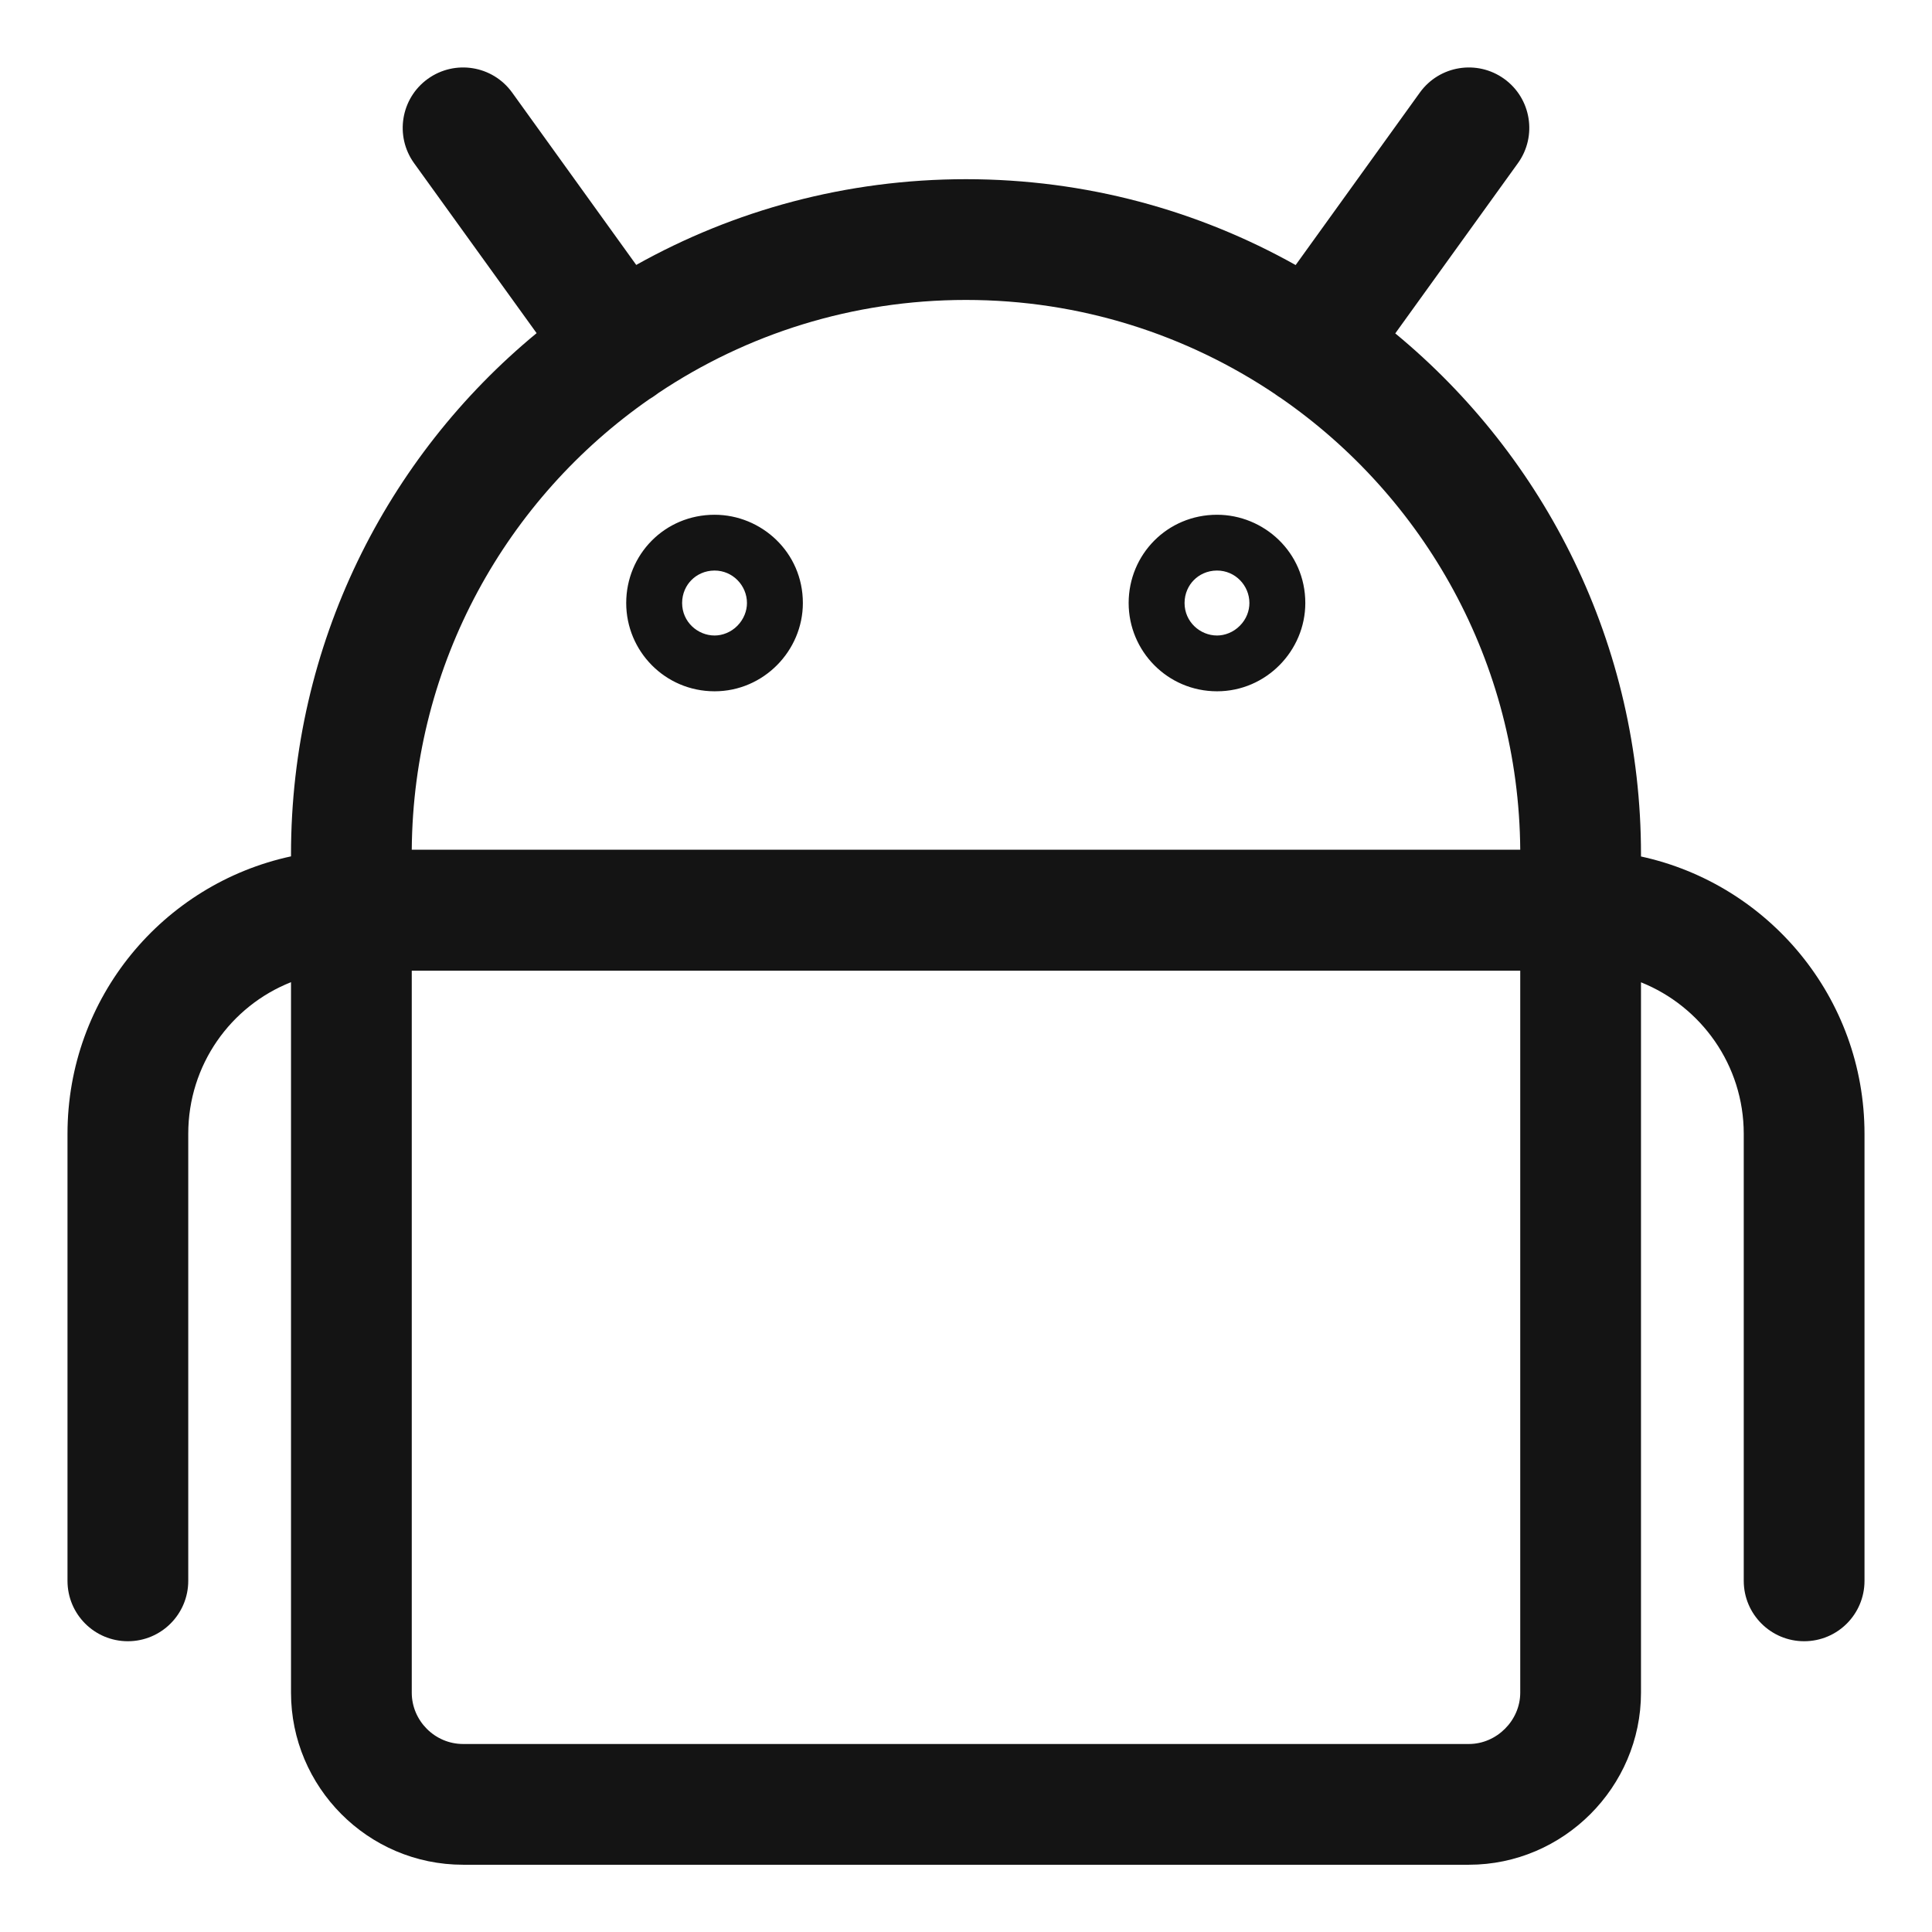 <svg width="16" height="16" viewBox="0 0 16 16" fill="none" xmlns="http://www.w3.org/2000/svg">
<path fill-rule="evenodd" clip-rule="evenodd" d="M3.543 0.653C3.767 0.492 4.079 0.542 4.241 0.766L5.269 2.194C6.076 1.742 7.008 1.484 8 1.484C8.991 1.484 9.922 1.742 10.73 2.195L11.759 0.766C11.921 0.542 12.233 0.492 12.457 0.653C12.681 0.814 12.732 1.127 12.571 1.351L11.555 2.761C12.797 3.786 13.59 5.337 13.59 7.075V7.093C14.645 7.322 15.441 8.261 15.441 9.39V13.092C15.441 13.368 15.218 13.592 14.941 13.592C14.665 13.592 14.441 13.368 14.441 13.092V9.39C14.441 8.821 14.088 8.334 13.59 8.135V14.018C13.59 14.8 12.947 15.443 12.165 15.443H3.835C3.045 15.443 2.41 14.798 2.41 14.018V8.134C1.91 8.332 1.559 8.819 1.559 9.39V13.092C1.559 13.368 1.335 13.592 1.059 13.592C0.782 13.592 0.559 13.368 0.559 13.092V9.39C0.559 8.261 1.35 7.321 2.41 7.092V7.075C2.41 5.336 3.201 3.784 4.444 2.759L3.429 1.351C3.268 1.127 3.319 0.814 3.543 0.653ZM5.38 3.304C4.198 4.126 3.422 5.49 3.41 7.037H12.59C12.578 5.484 11.794 4.115 10.604 3.294C10.592 3.287 10.582 3.28 10.571 3.272C10.567 3.27 10.564 3.267 10.56 3.264C9.828 2.772 8.947 2.484 8 2.484C7.058 2.484 6.183 2.767 5.455 3.253C5.447 3.259 5.438 3.266 5.429 3.272C5.413 3.284 5.397 3.294 5.38 3.304ZM3.41 8.039V14.018C3.41 14.25 3.601 14.443 3.835 14.443H12.165C12.395 14.443 12.59 14.248 12.59 14.018V8.039H3.41ZM10.268 5.182C10.322 5.128 10.347 5.059 10.347 4.994C10.347 4.849 10.23 4.725 10.079 4.725C9.997 4.725 9.93 4.76 9.887 4.804C9.844 4.847 9.81 4.913 9.81 4.994C9.81 5.15 9.939 5.263 10.079 5.263C10.144 5.263 10.215 5.236 10.268 5.182ZM9.347 4.994C9.347 4.593 9.666 4.263 10.079 4.263C10.465 4.263 10.81 4.572 10.81 4.994C10.81 5.389 10.486 5.725 10.079 5.725C9.669 5.725 9.347 5.392 9.347 4.994ZM6.107 5.182C6.16 5.128 6.186 5.059 6.186 4.994C6.186 4.849 6.068 4.725 5.918 4.725C5.836 4.725 5.769 4.76 5.726 4.804C5.683 4.847 5.649 4.913 5.649 4.994C5.649 5.15 5.778 5.263 5.918 5.263C5.983 5.263 6.054 5.236 6.107 5.182ZM5.186 4.994C5.186 4.593 5.504 4.263 5.918 4.263C6.304 4.263 6.649 4.572 6.649 4.994C6.649 5.389 6.324 5.725 5.918 5.725C5.507 5.725 5.186 5.392 5.186 4.994Z" fill="#141414"/>
</svg>

